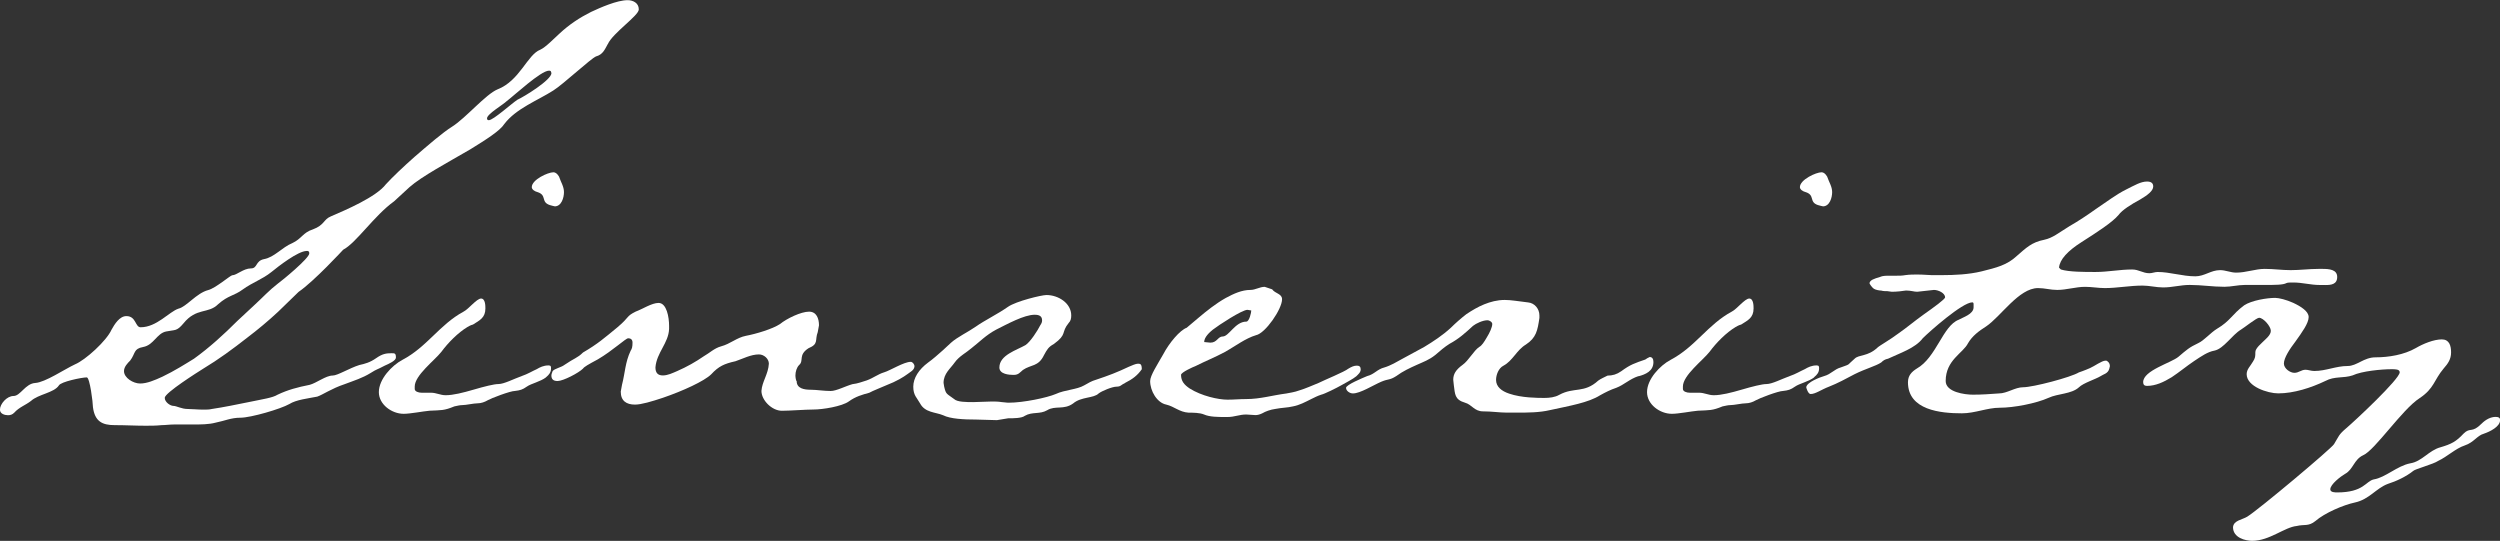 <?xml version="1.0" encoding="UTF-8"?><svg id="_レイヤー_2" xmlns="http://www.w3.org/2000/svg" viewBox="0 0 461.33 99.81"><rect x="0" y="0" width="461.33" height="99.81" fill="#333333" stroke="none"/><defs><style>.cls-1{fill:#fff;}</style></defs><g id="_レイヤー_1-2"><g><path class="cls-1" d="M112.16,8.12c-.57,1.03-.91,1.94-2.17,2.29-.91,.34-6.06,5.15-7.89,6.29-2.86,1.83-6.86,3.32-9.03,6.17-.8,1.26-3.32,2.86-6.29,4.69-4.12,2.4-9.03,5.03-11.21,6.97l-2.86,2.63c-3.66,2.63-6.97,7.66-9.38,8.92,0,0-5.37,5.83-8.23,7.78l-3.77,3.66c-1.83,1.71-3.77,3.32-5.72,4.8-2.63,2.06-5.26,4-8.12,5.72-.91,.57-7.09,4.46-7.09,5.37,0,.8,1.03,1.49,1.6,1.49s1.49,.57,2.63,.57c.8,0,1.83,.12,2.86,.12,.57,0,1.14,0,1.6-.12,2.29-.34,4.46-.8,6.75-1.26,2.74-.57,4.46-.8,5.37-1.37,1.94-.92,3.66-1.37,5.95-1.83,1.26-.34,2.97-1.71,4.23-1.71,.91,0,3.09-1.37,4.92-1.94,1.03-.23,1.94-.46,3.09-1.26,1.14-.8,1.83-.92,2.86-.92,.57,0,.8,0,.8,.8,0,.57-1.26,1.14-2.06,1.49-1.49,.8-1.37,.57-2.63,1.37-1.49,.92-2.97,1.37-4.8,2.06-2.4,.8-4,1.94-5.03,2.29-1.71,.34-3.89,.57-5.15,1.37-1.6,.91-7.09,2.52-9.03,2.52-1.72,0-2.86,.57-4.57,.91-1.26,.34-2.74,.34-4.23,.34h-3.43c-.8,0-1.6,.12-2.29,.12-1.03,.11-2.06,.11-2.97,.11-1.94,0-3.66-.11-5.72-.11-2.29,0-3.66-.69-4-3.32,0-.8-.57-5.49-1.14-5.49-.91,0-4.8,.8-5.15,1.49-.91,1.37-3.77,1.6-5.15,2.86-1.03,.8-2.17,1.14-3.09,2.17-.34,.34-.69,.46-1.14,.46-.57,0-1.49-.23-1.49-1.03,0-1.03,1.26-2.52,2.52-2.52s2.17-2.29,4-2.4c1.83-.11,5.37-2.52,7.32-3.43,1.94-.8,5.83-4.34,6.75-6.4,.57-1.03,1.49-2.51,2.74-2.51,1.83,0,1.6,2.06,2.63,2.06,2.97,0,5.26-2.86,6.97-3.43,1.49-.34,3.32-2.86,5.49-3.43,1.37-.34,4.12-2.74,4.46-2.74,.8,0,2.06-1.26,3.43-1.26,1.26,0,.8-1.37,2.4-1.71,1.94-.34,3.32-2.17,5.26-2.97,1.71-.8,1.94-1.94,3.77-2.52,2.17-.8,1.94-1.83,3.32-2.4,2.63-1.14,8.35-3.54,10.18-5.95,1.26-1.37,3.2-3.2,5.26-5.03,2.52-2.17,5.15-4.46,6.97-5.6,2.52-1.6,6.17-5.95,8.35-6.86,4.12-1.6,5.49-6.4,7.89-7.32,1.03-.46,2.63-2.17,3.54-2.97,1.83-1.71,3.77-2.97,5.83-4,1.71-.8,4.8-2.17,6.75-2.17,.92,0,2.06,.46,2.06,1.71,0,1.14-4.8,4.34-5.72,6.4ZM56.6,46.31c-1.6,0-5.26,2.86-6.52,3.89-1.71,1.37-3.54,1.94-5.26,3.2-1.71,1.26-2.63,1.03-4.57,2.74-1.83,1.83-4,.57-6.4,3.54-1.26,1.49-1.49,1.14-3.2,1.49-1.71,.34-2.29,2.51-4.23,2.86-1.83,.34-1.37,1.14-2.4,2.51-.46,.46-1.14,1.14-1.14,1.94,0,1.26,1.72,2.29,2.97,2.29s2.63-.57,4.12-1.26c2.17-1.03,4.34-2.4,5.83-3.32,2.86-2.06,5.49-4.46,8-6.97l3.32-3.09c1.37-1.26,2.63-2.63,4.12-3.77,.8-.57,5.83-4.69,5.83-5.6,0-.34-.11-.46-.46-.46ZM101.64,13.15c-.11-.11-.23-.11-.34-.11-1.49,0-6.4,4.57-7.77,5.6-.69,.69-3.66,2.4-3.66,3.2,0,.23,.11,.34,.34,.34,.8,0,4.23-3.09,5.26-3.77,1.26-.57,6.29-3.66,6.29-4.92l-.11-.34Z"/><path class="cls-1" d="M100.76,69.63c-1.03,.8-2.74,1.14-3.54,1.71-.8,.57-1.26,.69-2.17,.8-.91,0-4.46,1.37-5.03,1.71-.57,.34-1.26,.57-1.83,.57-.8,0-2.17,.34-2.97,.34-.34,0-.8,.11-1.37,.23-1.94,.8-2.4,.69-4.57,.8-1.26,.11-3.54,.57-4.8,.57-2.17,0-4.57-1.71-4.57-4,0-2.4,2.4-4.92,4.34-5.95,4.57-2.4,6.86-6.52,11.32-8.92,.91-.46,2.4-2.4,3.2-2.4s.8,1.37,.8,1.83c0,1.71-1.03,2.17-2.29,2.97-.46,.11-.8,.34-1.03,.46-1.71,1.03-3.54,2.86-4.8,4.57-1.26,1.6-4.92,4.34-4.92,6.4v.46c0,.46,.69,.69,1.26,.69h1.72c1.03,0,1.71,.46,2.74,.46,1.37,0,3.2-.46,5.15-1.03,1.94-.57,3.77-1.03,4.57-1.03,1.03,0,2.74-.91,4.34-1.49,1.03-.34,1.94-.91,2.74-1.26,.57-.34,1.26-.69,2.17-.69,.46,0,.46,.23,.46,.57,0,.69-.34,1.14-.91,1.6Zm1.6-31.56c-.11,0-.46-.11-.91-.23-1.72-.57-.46-1.83-2.29-2.4-.46-.11-1.03-.46-1.03-.91,0-1.37,2.97-2.74,4-2.74,.34,0,.69,.23,1.03,.8,.34,1.03,.91,1.83,.91,2.86s-.46,2.63-1.71,2.63Z"/><path class="cls-1" d="M163.14,68.71c1.14-.34,3.66-1.94,4.92-1.94,.34,0,.69,.46,.69,.8,0,.11,0,.57-.69,1.03-.8,.57-1.49,1.14-3.2,1.94-1.83,.8-3.89,1.6-4.46,1.94-1.26,.34-2.52,.69-3.77,1.6-1.26,.91-4.8,1.49-6.52,1.49-1.37,0-4.46,.23-5.83,.23-1.83,0-3.77-1.94-3.77-3.66,.11-1.71,1.26-3.09,1.37-5.03,0-.92-.92-1.71-1.83-1.71-1.49,0-2.97,.8-4.34,1.26-2.06,.46-3.09,.92-4.46,2.4-1.26,1.26-5.26,3.09-8.92,4.34-2.06,.69-4,1.26-5.15,1.26-1.6,0-2.63-.69-2.63-2.4l.23-1.26c.57-2.17,.57-4.12,1.6-6.29,.23-.34,.34-.69,.34-1.49,0-.57-.34-.8-.8-.8s-2.86,2.29-5.6,3.89c-1.71,.92-2.52,1.37-2.74,1.71-.8,.8-3.66,2.29-4.69,2.29-.8,0-1.14-.34-1.14-1.03,0-.23,.11-.46,.23-.8,.34-.46,1.6-.69,2.17-1.14,1.83-1.26,2.4-1.26,3.43-2.29,2.74-1.6,3.89-2.63,6.4-4.69,2.29-1.94,1.49-1.94,3.32-2.86,1.26-.46,2.97-1.6,4.23-1.6,1.49,0,1.94,2.63,1.94,4.23v.57c-.11,2.63-2.29,4.34-2.52,7.09,0,1.03,.46,1.49,1.37,1.49s1.83-.46,2.63-.8c1.83-.8,3.43-1.71,4.92-2.74,1.03-.57,1.94-1.49,3.2-1.83,1.72-.46,2.86-1.6,4.57-1.94,1.83-.34,4.92-1.26,6.29-2.17,1.26-1.03,3.89-2.29,5.37-2.29,1.37,0,1.83,1.26,1.83,2.52l-.23,1.26c-.57,1.49,.23,2.17-1.71,2.97-1.94,1.26-.8,2.29-1.72,3.09-.46,.46-.69,1.26-.69,1.94,0,.34,.11,1.03,.23,1.03,0,1.37,1.37,1.6,2.63,1.6,1.03,0,2.4,.23,3.66,.23,1.03,0,2.74-.91,4-1.26,1.03-.11,1.83-.46,2.63-.69,1.26-.46,2.06-1.14,3.2-1.49Z"/><path class="cls-1" d="M207.65,70.66c-.8,.34-.8,.69-1.6,.69s-2.74,.8-3.32,1.26c-.91,.91-3.2,.57-4.69,1.83-1.72,1.26-3.32,.34-4.8,1.26-1.37,.8-2.74,.23-4.12,1.03-.57,.46-2.17,.46-3.09,.46l-2.06,.34-3.89-.11c-2.17,0-4.69-.11-6.06-.8-1.37-.57-3.32-.46-4.23-2.17-.57-1.03-1.26-1.49-1.26-3.09s1.03-3.2,2.74-4.46c1.6-1.14,4.23-3.66,4.23-3.66,1.14-1.03,3.09-1.94,4.57-2.97,1.6-1.14,4-2.29,5.95-3.66,1.49-1.03,6.17-2.17,7.09-2.17,2.17,0,4.57,1.49,4.57,3.77,0,.57-.11,1.03-.46,1.37-1.49,1.83-.23,2.06-2.74,3.89-1.03,.57-1.26,1.03-1.83,2.06-1.03,2.17-2.4,1.71-3.89,2.74-.57,.46-.8,.91-1.71,.91-.8,0-2.63-.11-2.63-1.37,0-2.29,3.2-3.2,4.8-4.12,.91-.57,2.29-2.74,2.74-3.66,.23-.34,.34-.57,.34-.92,0-.8-.57-1.03-1.37-1.03-1.94,0-5.03,1.71-7.09,2.74-1.94,1.03-3.09,2.29-4.57,3.43-.91,.8-2.29,1.49-3.09,2.63-.8,1.14-2.06,2.06-2.06,3.77,0,.23,.11,.46,.11,.69,.34,1.49,.46,1.26,1.83,2.29,.57,.57,2.29,.57,3.54,.57l3.43-.11c.57,0,1.14,0,1.83,.11,.34,0,.8,.11,1.26,.11,2.74,0,7.09-.92,8.69-1.6,1.72-.8,3.89-.8,5.26-1.6,.8-.46,1.37-.8,2.17-1.03,2.4-.8,3.89-1.37,6.06-2.4,.57-.23,1.26-.57,1.71-.57s.69,.11,.69,1.03c-.8,1.14-1.71,1.83-3.09,2.52Z"/><path class="cls-1" d="M250.33,69.4c-.69,.57-2.06,1.26-2.86,1.72-.8,.46-3.09,1.6-3.66,1.71-.69,.23-1.14,.46-1.83,.8-1.14,.57-2.17,1.14-3.43,1.37-.91,.23-2.06,.23-3.2,.46-.91,.12-1.83,.46-2.4,.8-.46,.23-.92,.34-1.26,.34-.57,0-1.14-.11-1.72-.11-1.26,0-2.17,.46-3.43,.46h-.46c-1.26,0-2.86,0-3.89-.46-.8-.34-2.06-.34-2.86-.34-1.71-.11-2.63-1.14-4.12-1.49-1.71-.34-2.97-2.52-2.97-4.34,0-1.03,1.37-3.09,2.4-4.92,1.14-2.17,3.09-4.46,4.34-4.92l2.17-1.83c1.49-1.26,3.2-2.63,5.03-3.66,1.49-.8,2.97-1.49,4.57-1.49,.91,0,1.71-.57,2.63-.57,.11,0,1.26,.46,1.37,.46,.57,.8,1.83,.8,1.83,1.83,0,1.83-3.09,6.29-4.8,6.63-1.94,.57-3.89,2.06-5.72,3.09-1.94,1.03-3.43,1.6-5.49,2.63-.34,.11-2.63,1.14-2.63,1.6,0,1.14,.57,1.83,1.6,2.52,2.17,1.37,5.26,2.06,6.97,2.06,1.26,0,2.17-.11,3.43-.11,2.63,0,4.8-.69,7.43-1.03,.57-.12,1.49-.23,2.4-.57,1.14-.34,2.4-.91,3.54-1.37,1.14-.57,4.8-2.06,5.49-2.63,.57-.34,1.03-.57,1.6-.57,.46,0,.69,.23,.69,.69,0,.57-.46,.92-.8,1.26Zm-20.12-12.23c-1.03,0-5.37,2.86-6.4,3.66-.57,.46-1.6,1.37-1.6,2.29,.34,0,.8,.11,1.14,.11,1.26,0,1.37-1.14,2.29-1.14,1.14,0,2.29-2.74,4.34-2.74,.57,0,.92-1.71,.92-2.06l-.69-.11Z"/><path class="cls-1" d="M302.36,69.4c-1.71,.57-2.63,1.6-4.12,2.17-1.03,.34-1.94,.8-2.97,1.37-2.17,1.37-5.6,1.94-9.26,2.74-1.94,.46-4.12,.46-5.95,.46h-2.06c-1.26,0-2.74-.23-4.34-.23s-2.06-1.26-3.32-1.6c-1.94-.57-1.83-1.6-2.06-3.2,0-.34-.11-.69-.11-1.03,0-1.03,.46-1.83,1.71-2.74,1.14-.8,2.06-2.63,3.09-3.32,.46-.23,.91-.92,1.37-1.72,.57-.91,1.03-1.94,1.03-2.51,0-.34-.46-.69-.92-.69-.8,0-2.06,.57-2.63,1.03-1.49,1.37-2.63,2.4-4.34,3.32-.91,.57-1.71,1.26-2.63,2.06-1.14,.91-2.17,1.26-3.43,1.83s-2.52,1.14-3.77,2.06c-1.26,.8-1.37,.46-2.74,1.03-1.6,.69-3.89,2.17-5.26,2.17-.57,0-1.26-.46-1.26-1.03s3.09-1.83,3.89-2.17c1.37-.34,1.83-1.26,3.2-1.6,1.14-.34,2.29-1.03,3.32-1.6l4-2.17c1.71-1.03,3.43-2.17,4.92-3.54,.92-.91,1.83-1.71,2.86-2.51,1.03-.69,2.17-1.37,3.32-1.83,1.14-.46,2.4-.8,3.77-.8,1.14,0,2.4,.23,4.34,.46,1.14,.11,2.06,1.14,2.06,2.4v.46c-.34,2.29-.57,3.66-2.51,4.92-1.71,1.03-2.4,2.97-4.12,3.89-.92,.46-1.37,1.71-1.37,2.63,0,1.26,1.03,2.06,2.4,2.52,2.29,.8,5.37,.8,6.52,.8,.92,0,1.94-.11,2.74-.57,2.74-1.49,4.57-.23,7.2-2.63,.46-.34,1.03-.57,1.71-.92,.92,0,1.71-.23,2.52-.8,1.71-1.26,2.51-1.49,4.46-2.17l.34-.23,.46-.23c.46,0,.69,.34,.69,.92,0,1.71-1.49,2.29-2.74,2.63Z"/><path class="cls-1" d="M334.78,69.63c-1.03,.8-2.74,1.14-3.54,1.71-.8,.57-1.26,.69-2.17,.8-.92,0-4.46,1.37-5.03,1.71-.57,.34-1.26,.57-1.83,.57-.8,0-2.17,.34-2.97,.34-.34,0-.8,.11-1.37,.23-1.94,.8-2.4,.69-4.57,.8-1.26,.11-3.54,.57-4.8,.57-2.17,0-4.57-1.71-4.57-4,0-2.4,2.4-4.92,4.34-5.95,4.57-2.4,6.86-6.52,11.32-8.92,.92-.46,2.4-2.4,3.2-2.4s.8,1.37,.8,1.83c0,1.71-1.03,2.17-2.29,2.97-.46,.11-.8,.34-1.03,.46-1.72,1.03-3.54,2.86-4.8,4.57-1.26,1.6-4.92,4.34-4.92,6.4v.46c0,.46,.69,.69,1.26,.69h1.71c1.03,0,1.71,.46,2.74,.46,1.37,0,3.2-.46,5.14-1.03,1.94-.57,3.77-1.03,4.57-1.03,1.03,0,2.74-.91,4.34-1.49,1.03-.34,1.94-.91,2.74-1.26,.57-.34,1.26-.69,2.17-.69,.46,0,.46,.23,.46,.57,0,.69-.34,1.14-.92,1.6Zm1.6-31.56c-.12,0-.46-.11-.92-.23-1.71-.57-.46-1.83-2.29-2.4-.46-.11-1.03-.46-1.03-.91,0-1.37,2.97-2.74,4-2.74,.34,0,.69,.23,1.03,.8,.34,1.03,.92,1.83,.92,2.86s-.46,2.63-1.71,2.63Z"/><path class="cls-1" d="M429.12,52.59h-1.03c-1.72,0-3.2-.46-4.92-.46-.57,0-1.03,0-1.26,.11-.57,.34-2.17,.34-3.89,.34h-3.77c-1.26,0-2.52,.34-3.77,.34-2.17,0-4.23-.34-6.4-.34-1.71,0-3.2,.46-4.92,.46-1.26,0-2.52-.34-3.77-.34-2.4,0-4.69,.46-6.97,.46-1.26,0-2.4-.23-3.66-.23-1.71,0-3.43,.57-5.14,.57-1.26,0-2.29-.34-3.54-.34-3.54,0-6.86,5.26-9.6,7.09-1.26,.8-2.52,1.71-3.32,3.09-.91,1.83-4.12,3.09-4.12,6.97,0,2.06,3.54,2.52,5.03,2.52,1.71,0,3.09-.11,4.8-.23,1.49,0,2.97-1.14,4.46-1.14,1.83,0,8.8-1.83,10.29-2.74,0,0,1.03-.34,2.06-.8,.8-.34,2.17-1.37,2.86-1.37,.11,0,.23,0,.34,.11,.34,.23,.46,.57,.46,.92,0,.11-.11,.34-.11,.46-.23,.92-1.14,1.03-1.6,1.37-.92,.57-3.2,1.26-4,2.06-1.37,1.26-3.89,1.14-5.6,1.94-2.29,1.03-6.4,1.83-9.03,1.83-2.29,0-4.57,1.03-6.97,1.03-3.89,0-9.95-.57-9.95-5.72,0-1.26,.69-1.94,1.6-2.52,3.66-2.06,4.8-7.89,7.77-9.03,.8-.46,2.74-1.03,2.74-2.29v-.46c0-.23,0-.46-.23-.46-1.83,0-7.89,5.37-9.15,6.63-1.37,1.83-4.23,2.74-6.4,3.77-.57,.11-.91,.34-1.26,.69-1.03,.69-2.86,1.14-4.92,2.17-1.49,.8-3.2,1.71-4.69,2.29-1.49,.57-2.52,1.37-3.43,1.37-.46,0-.8-1.14-.8-1.26,.11-.92,2.52-1.83,3.32-2.06,1.26-.34,1.83-1.26,3.09-1.6,1.94-.69,1.03-.34,2.52-1.6,.8-.8,2.4-.34,4.23-2.06,.34-.34,2.4-1.49,3.89-2.63,1.49-1.03,2.97-2.29,4.57-3.43,1.94-1.37,4-2.86,4-3.2,0-.8-1.26-1.37-2.06-1.37l-3.09,.34c-.57,0-1.14-.23-2.06-.23-.69,.11-1.71,.23-2.63,.23l-.8-.11c-.34,0-.8,0-1.14-.11-.34,0-1.03-.12-1.37-.34-.34-.23-.8-.91-.8-1.03,.11-.57,.8-.8,1.94-1.14,.46-.23,1.14-.23,1.71-.23h1.26c.57,0,1.14,0,1.71-.11,.8-.11,1.6-.11,2.17-.11,1.26,0,2.06,.11,2.63,.11h2.06c2.17,0,4.8-.11,7.2-.69,2.74-.69,4.69-1.14,6.52-2.86,1.72-1.49,2.74-2.52,5.03-2.97,1.6-.34,2.63-1.26,4.69-2.52,1.6-.91,3.32-2.06,4.92-3.2,2.06-1.37,3.66-2.63,5.49-3.54,1.6-.8,2.74-1.49,3.89-1.49,.8,0,1.14,.34,1.14,.91,0,.8-1.03,1.6-2.4,2.4-1.71,.92-3.32,1.94-4,2.86-1.14,1.37-4,3.2-6.86,5.03-2.52,1.6-4,3.2-4.12,4.69l.34,.34c1.49,.46,4.34,.46,6.4,.46,2.29,0,4.46-.46,6.75-.46,1.26,0,1.94,.69,3.2,.69,.46,0,1.03-.23,1.49-.23,2.29,0,4.57,.8,6.97,.8,1.71,0,2.86-1.14,4.57-1.14,1.03,0,1.94,.46,2.97,.46,1.83,0,3.54-.69,5.26-.69s3.09,.23,4.8,.23,3.43-.23,5.15-.23h.69c1.26,0,2.74,.11,2.74,1.49s-1.14,1.49-2.17,1.49Z"/><path class="cls-1" d="M458.36,80.03c-1.26,.34-1.83,1.6-3.54,2.17-1.72,.57-3.2,2.06-4.92,2.86-.8,.57-4.23,1.49-4.57,1.83-1.26,1.03-3.2,1.94-4.69,2.4-2.17,.8-3.43,2.86-6.06,3.43-2.17,.46-5.6,1.94-7.32,3.43-1.26,1.03-2.06,.57-3.43,.91-2.29,.23-5.03,2.74-8.23,2.74-1.26,0-3.54-.57-3.54-2.52,.11-1.26,1.72-1.37,2.63-1.94,2.06-1.26,15.55-12.58,16.01-13.38,.92-1.49,.8-1.71,2.29-2.97s9.83-9.03,9.83-10.29c0-.57-.8-.57-1.49-.57-1.83,0-5.49,.34-7.2,1.14-1.71,.57-3.32,.11-5.03,1.03-2.63,1.26-5.83,2.29-8.69,2.29-1.94,0-5.83-1.26-5.83-3.54,0-.92,.69-1.49,1.14-2.29,.46-.69,.46-1.03,.46-1.72,0-.34,.11-.8,1.37-1.94,.57-.57,1.49-1.26,1.49-2.06s-1.37-2.4-2.17-2.4c-.46,0-2.74,1.83-3.32,2.17-1.71,1.03-3.2,3.54-4.92,3.89-1.26,.23-2.4,1.03-3.77,1.94-1.37,.92-2.74,2.06-4.12,2.97-1.49,.91-2.97,1.6-4.57,1.6-.46,0-.69-.23-.69-.69,0-2.17,5.15-3.54,6.52-4.69,1.49-1.26,1.94-1.71,3.66-2.52,1.03-.46,2.29-1.94,3.43-2.63,2.52-1.49,2.74-2.63,5.03-4.34,1.37-.91,4.23-1.37,5.72-1.37,.69,0,2.06,.34,3.32,.91,1.49,.69,2.86,1.6,2.86,2.63,0,1.14-1.26,2.86-2.4,4.46-1.14,1.49-2.17,3.09-2.17,4.12,0,.91,1.14,1.71,1.94,1.71s1.26-.57,2.06-.57c.46,0,1.03,.23,1.6,.23,2.17,0,4-.92,6.17-.92,1.71,0,2.97-1.6,5.14-1.6,2.4,0,5.26-.46,7.43-1.71,1.37-.8,3.32-1.6,4.8-1.6,1.37,0,1.71,1.14,1.71,2.4s-.57,2.06-1.37,2.97c-1.83,2.17-1.71,3.66-4.46,5.49-3.2,2.06-8.23,9.6-10.4,10.52-1.71,.8-1.83,2.63-3.32,3.43-.8,.46-2.74,1.94-2.74,2.86,0,.57,.91,.57,1.26,.57,4.92,0,5.26-2.06,6.75-2.4,2.17-.34,4.34-2.51,6.75-2.97,2.17-.34,3.43-2.4,5.6-2.97,1.94-.57,2.86-1.03,4.23-2.51,1.26-1.26,1.49,0,3.32-1.83,.8-.8,1.71-1.26,2.63-1.26,.57,0,.8,.23,.8,.57,0,1.26-1.94,2.17-2.97,2.52Z"/></g></g></svg>